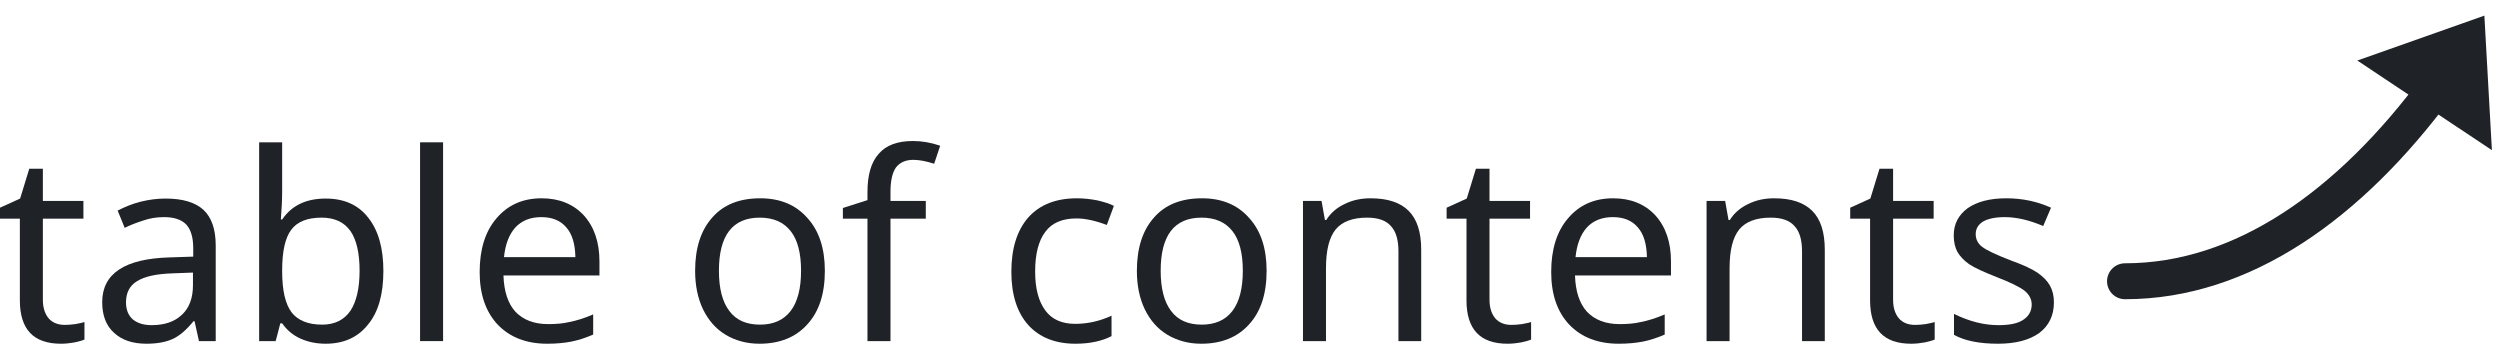 <?xml version="1.0" encoding="UTF-8" standalone="no"?>
<!DOCTYPE svg PUBLIC "-//W3C//DTD SVG 1.1//EN" "http://www.w3.org/Graphics/SVG/1.1/DTD/svg11.dtd">
<svg width="100%" height="100%" viewBox="0 0 160 22" version="1.1" xmlns="http://www.w3.org/2000/svg" xmlns:xlink="http://www.w3.org/1999/xlink" xml:space="preserve" xmlns:serif="http://www.serif.com/" style="fill-rule:evenodd;clip-rule:evenodd;stroke-linecap:round;stroke-linejoin:round;stroke-miterlimit:1.5;">
    <g transform="matrix(1.395,0,0,1.395,-0.374,-4.578)">
        <g transform="matrix(12,0,0,12,0.075,18.931)">
            <path d="M0.264,-0.062C0.276,-0.062 0.289,-0.063 0.304,-0.065C0.319,-0.068 0.331,-0.07 0.339,-0.073L0.339,-0.006C0.331,-0.002 0.318,0.001 0.301,0.005C0.284,0.008 0.267,0.01 0.249,0.01C0.144,0.01 0.092,-0.045 0.092,-0.156L0.092,-0.468L0.016,-0.468L0.016,-0.51L0.093,-0.545L0.128,-0.659L0.18,-0.659L0.18,-0.536L0.335,-0.536L0.335,-0.468L0.18,-0.468L0.18,-0.158C0.18,-0.127 0.188,-0.104 0.202,-0.087C0.217,-0.07 0.238,-0.062 0.264,-0.062Z" style="fill:rgb(31,35,40);fill-rule:nonzero;"/>
        </g>
        <g transform="matrix(12,0,0,12,4.405,18.931)">
            <path d="M0.416,-0L0.399,-0.076L0.395,-0.076C0.368,-0.043 0.342,-0.02 0.315,-0.008C0.289,0.004 0.255,0.01 0.215,0.01C0.162,0.01 0.121,-0.004 0.091,-0.032C0.061,-0.059 0.046,-0.098 0.046,-0.149C0.046,-0.258 0.132,-0.315 0.303,-0.32L0.394,-0.323L0.394,-0.355C0.394,-0.396 0.385,-0.426 0.368,-0.445C0.35,-0.464 0.322,-0.474 0.283,-0.474C0.255,-0.474 0.228,-0.47 0.203,-0.461C0.178,-0.453 0.154,-0.444 0.132,-0.433L0.105,-0.499C0.132,-0.513 0.161,-0.525 0.193,-0.533C0.225,-0.541 0.257,-0.545 0.288,-0.545C0.353,-0.545 0.401,-0.531 0.433,-0.502C0.464,-0.473 0.48,-0.428 0.48,-0.365L0.48,-0L0.416,-0ZM0.235,-0.061C0.284,-0.061 0.323,-0.074 0.351,-0.101C0.379,-0.127 0.393,-0.165 0.393,-0.214L0.393,-0.262L0.314,-0.259C0.252,-0.257 0.208,-0.247 0.179,-0.229C0.151,-0.212 0.137,-0.185 0.137,-0.148C0.137,-0.12 0.146,-0.098 0.163,-0.083C0.18,-0.069 0.204,-0.061 0.235,-0.061Z" style="fill:rgb(31,35,40);fill-rule:nonzero;"/>
        </g>
        <g transform="matrix(12,0,0,12,11.137,18.931)">
            <path d="M0.339,-0.545C0.41,-0.545 0.464,-0.521 0.502,-0.472C0.541,-0.423 0.56,-0.355 0.56,-0.268C0.56,-0.18 0.541,-0.111 0.501,-0.063C0.462,-0.014 0.408,0.01 0.339,0.01C0.303,0.01 0.271,0.003 0.242,-0.01C0.214,-0.023 0.191,-0.042 0.173,-0.068L0.166,-0.068C0.156,-0.029 0.15,-0.006 0.148,-0L0.085,-0L0.085,-0.76L0.173,-0.76L0.173,-0.575C0.173,-0.538 0.171,-0.502 0.168,-0.465L0.173,-0.465C0.209,-0.518 0.264,-0.545 0.339,-0.545ZM0.324,-0.472C0.27,-0.472 0.231,-0.457 0.208,-0.426C0.185,-0.396 0.173,-0.344 0.173,-0.271L0.173,-0.267C0.173,-0.194 0.185,-0.142 0.209,-0.11C0.233,-0.079 0.272,-0.063 0.326,-0.063C0.374,-0.063 0.41,-0.081 0.434,-0.116C0.457,-0.151 0.469,-0.202 0.469,-0.269C0.469,-0.337 0.457,-0.388 0.434,-0.421C0.41,-0.455 0.373,-0.472 0.324,-0.472Z" style="fill:rgb(31,35,40);fill-rule:nonzero;"/>
        </g>
        <g transform="matrix(12,0,0,12,18.52,18.931)">
            <rect x="0.085" y="-0.76" width="0.088" height="0.76" style="fill:rgb(31,35,40);fill-rule:nonzero;"/>
        </g>
        <g transform="matrix(12,0,0,12,21.614,18.931)">
            <path d="M0.313,0.01C0.233,0.01 0.17,-0.015 0.124,-0.063C0.078,-0.112 0.055,-0.179 0.055,-0.264C0.055,-0.35 0.076,-0.419 0.119,-0.469C0.162,-0.52 0.219,-0.546 0.292,-0.546C0.359,-0.546 0.413,-0.524 0.453,-0.481C0.493,-0.437 0.513,-0.378 0.513,-0.304L0.513,-0.251L0.146,-0.251C0.148,-0.19 0.163,-0.144 0.192,-0.112C0.222,-0.081 0.263,-0.065 0.317,-0.065C0.346,-0.065 0.373,-0.067 0.398,-0.073C0.424,-0.078 0.454,-0.087 0.489,-0.102L0.489,-0.025C0.459,-0.012 0.431,-0.003 0.405,0.002C0.379,0.007 0.348,0.01 0.313,0.01ZM0.291,-0.474C0.249,-0.474 0.216,-0.461 0.191,-0.434C0.167,-0.407 0.153,-0.369 0.148,-0.321L0.421,-0.321C0.42,-0.371 0.409,-0.409 0.386,-0.435C0.364,-0.461 0.332,-0.474 0.291,-0.474Z" style="fill:rgb(31,35,40);fill-rule:nonzero;"/>
        </g>
        <g transform="matrix(12,0,0,12,31.499,18.931)">
            <path d="M0.551,-0.269C0.551,-0.181 0.529,-0.113 0.484,-0.064C0.44,-0.015 0.379,0.01 0.301,0.01C0.252,0.01 0.209,-0.002 0.172,-0.024C0.134,-0.047 0.106,-0.079 0.085,-0.122C0.065,-0.164 0.055,-0.213 0.055,-0.269C0.055,-0.356 0.077,-0.424 0.121,-0.473C0.164,-0.522 0.225,-0.546 0.304,-0.546C0.38,-0.546 0.44,-0.521 0.484,-0.471C0.529,-0.422 0.551,-0.354 0.551,-0.269ZM0.146,-0.269C0.146,-0.202 0.159,-0.15 0.186,-0.115C0.212,-0.08 0.251,-0.063 0.303,-0.063C0.354,-0.063 0.393,-0.08 0.42,-0.115C0.447,-0.15 0.46,-0.202 0.46,-0.269C0.46,-0.336 0.447,-0.387 0.42,-0.421C0.393,-0.455 0.354,-0.472 0.302,-0.472C0.198,-0.472 0.146,-0.404 0.146,-0.269Z" style="fill:rgb(31,35,40);fill-rule:nonzero;"/>
        </g>
        <g transform="matrix(12,0,0,12,38.758,18.931)">
            <path d="M0.332,-0.468L0.197,-0.468L0.197,-0L0.109,-0L0.109,-0.468L0.015,-0.468L0.015,-0.509L0.109,-0.539L0.109,-0.57C0.109,-0.635 0.123,-0.684 0.152,-0.716C0.18,-0.749 0.224,-0.765 0.283,-0.765C0.317,-0.765 0.352,-0.759 0.387,-0.747L0.364,-0.678C0.333,-0.688 0.307,-0.693 0.284,-0.693C0.255,-0.693 0.233,-0.683 0.218,-0.664C0.204,-0.644 0.197,-0.613 0.197,-0.571L0.197,-0.536L0.332,-0.536L0.332,-0.468Z" style="fill:rgb(31,35,40);fill-rule:nonzero;"/>
        </g>
        <g transform="matrix(12,0,0,12,46.007,18.931)">
            <path d="M0.3,0.01C0.223,0.01 0.163,-0.014 0.12,-0.061C0.077,-0.109 0.055,-0.177 0.055,-0.265C0.055,-0.355 0.077,-0.424 0.12,-0.473C0.164,-0.522 0.226,-0.546 0.306,-0.546C0.332,-0.546 0.358,-0.543 0.384,-0.538C0.409,-0.532 0.43,-0.526 0.447,-0.517L0.42,-0.444C0.375,-0.461 0.336,-0.469 0.304,-0.469C0.25,-0.469 0.21,-0.452 0.185,-0.418C0.159,-0.384 0.146,-0.333 0.146,-0.266C0.146,-0.201 0.159,-0.152 0.185,-0.117C0.21,-0.083 0.248,-0.066 0.299,-0.066C0.346,-0.066 0.392,-0.076 0.438,-0.097L0.438,-0.019C0.401,0 0.355,0.01 0.3,0.01Z" style="fill:rgb(31,35,40);fill-rule:nonzero;"/>
        </g>
        <g transform="matrix(12,0,0,12,51.766,18.931)">
            <path d="M0.551,-0.269C0.551,-0.181 0.529,-0.113 0.484,-0.064C0.44,-0.015 0.379,0.01 0.301,0.01C0.252,0.01 0.209,-0.002 0.172,-0.024C0.134,-0.047 0.106,-0.079 0.085,-0.122C0.065,-0.164 0.055,-0.213 0.055,-0.269C0.055,-0.356 0.077,-0.424 0.121,-0.473C0.164,-0.522 0.225,-0.546 0.304,-0.546C0.38,-0.546 0.44,-0.521 0.484,-0.471C0.529,-0.422 0.551,-0.354 0.551,-0.269ZM0.146,-0.269C0.146,-0.202 0.159,-0.15 0.186,-0.115C0.212,-0.08 0.251,-0.063 0.303,-0.063C0.354,-0.063 0.393,-0.08 0.42,-0.115C0.447,-0.15 0.46,-0.202 0.46,-0.269C0.46,-0.336 0.447,-0.387 0.42,-0.421C0.393,-0.455 0.354,-0.472 0.302,-0.472C0.198,-0.472 0.146,-0.404 0.146,-0.269Z" style="fill:rgb(31,35,40);fill-rule:nonzero;"/>
        </g>
        <g transform="matrix(12,0,0,12,59.026,18.931)">
            <path d="M0.45,-0L0.45,-0.343C0.45,-0.386 0.441,-0.419 0.421,-0.44C0.402,-0.462 0.371,-0.472 0.33,-0.472C0.275,-0.472 0.235,-0.457 0.21,-0.427C0.185,-0.396 0.173,-0.347 0.173,-0.278L0.173,-0L0.085,-0L0.085,-0.536L0.156,-0.536L0.169,-0.463L0.174,-0.463C0.19,-0.489 0.214,-0.51 0.244,-0.524C0.274,-0.539 0.307,-0.546 0.343,-0.546C0.409,-0.546 0.457,-0.53 0.489,-0.498C0.521,-0.466 0.537,-0.417 0.537,-0.349L0.537,-0L0.45,-0Z" style="fill:rgb(31,35,40);fill-rule:nonzero;"/>
        </g>
        <g transform="matrix(12,0,0,12,66.444,18.931)">
            <path d="M0.264,-0.062C0.276,-0.062 0.289,-0.063 0.304,-0.065C0.319,-0.068 0.331,-0.07 0.339,-0.073L0.339,-0.006C0.331,-0.002 0.318,0.001 0.301,0.005C0.284,0.008 0.267,0.01 0.249,0.01C0.144,0.01 0.092,-0.045 0.092,-0.156L0.092,-0.468L0.016,-0.468L0.016,-0.51L0.093,-0.545L0.128,-0.659L0.18,-0.659L0.18,-0.536L0.335,-0.536L0.335,-0.468L0.18,-0.468L0.18,-0.158C0.18,-0.127 0.188,-0.104 0.202,-0.087C0.217,-0.07 0.238,-0.062 0.264,-0.062Z" style="fill:rgb(31,35,40);fill-rule:nonzero;"/>
        </g>
        <g transform="matrix(12,0,0,12,70.774,18.931)">
            <path d="M0.313,0.01C0.233,0.01 0.17,-0.015 0.124,-0.063C0.078,-0.112 0.055,-0.179 0.055,-0.264C0.055,-0.35 0.076,-0.419 0.119,-0.469C0.162,-0.52 0.219,-0.546 0.292,-0.546C0.359,-0.546 0.413,-0.524 0.453,-0.481C0.493,-0.437 0.513,-0.378 0.513,-0.304L0.513,-0.251L0.146,-0.251C0.148,-0.19 0.163,-0.144 0.192,-0.112C0.222,-0.081 0.263,-0.065 0.317,-0.065C0.346,-0.065 0.373,-0.067 0.398,-0.073C0.424,-0.078 0.454,-0.087 0.489,-0.102L0.489,-0.025C0.459,-0.012 0.431,-0.003 0.405,0.002C0.379,0.007 0.348,0.01 0.313,0.01ZM0.291,-0.474C0.249,-0.474 0.216,-0.461 0.191,-0.434C0.167,-0.407 0.153,-0.369 0.148,-0.321L0.421,-0.321C0.42,-0.371 0.409,-0.409 0.386,-0.435C0.364,-0.461 0.332,-0.474 0.291,-0.474Z" style="fill:rgb(31,35,40);fill-rule:nonzero;"/>
        </g>
        <g transform="matrix(12,0,0,12,77.542,18.931)">
            <path d="M0.45,-0L0.45,-0.343C0.45,-0.386 0.441,-0.419 0.421,-0.44C0.402,-0.462 0.371,-0.472 0.33,-0.472C0.275,-0.472 0.235,-0.457 0.21,-0.427C0.185,-0.396 0.173,-0.347 0.173,-0.278L0.173,-0L0.085,-0L0.085,-0.536L0.156,-0.536L0.169,-0.463L0.174,-0.463C0.19,-0.489 0.214,-0.51 0.244,-0.524C0.274,-0.539 0.307,-0.546 0.343,-0.546C0.409,-0.546 0.457,-0.53 0.489,-0.498C0.521,-0.466 0.537,-0.417 0.537,-0.349L0.537,-0L0.45,-0Z" style="fill:rgb(31,35,40);fill-rule:nonzero;"/>
        </g>
        <g transform="matrix(12,0,0,12,84.96,18.931)">
            <path d="M0.264,-0.062C0.276,-0.062 0.289,-0.063 0.304,-0.065C0.319,-0.068 0.331,-0.07 0.339,-0.073L0.339,-0.006C0.331,-0.002 0.318,0.001 0.301,0.005C0.284,0.008 0.267,0.01 0.249,0.01C0.144,0.01 0.092,-0.045 0.092,-0.156L0.092,-0.468L0.016,-0.468L0.016,-0.51L0.093,-0.545L0.128,-0.659L0.18,-0.659L0.18,-0.536L0.335,-0.536L0.335,-0.468L0.18,-0.468L0.18,-0.158C0.18,-0.127 0.188,-0.104 0.202,-0.087C0.217,-0.07 0.238,-0.062 0.264,-0.062Z" style="fill:rgb(31,35,40);fill-rule:nonzero;"/>
        </g>
        <g transform="matrix(12,0,0,12,89.29,18.931)">
            <path d="M0.434,-0.148C0.434,-0.098 0.415,-0.059 0.378,-0.031C0.34,-0.004 0.288,0.01 0.22,0.01C0.15,0.01 0.093,-0.001 0.052,-0.024L0.052,-0.104C0.111,-0.075 0.167,-0.061 0.222,-0.061C0.266,-0.061 0.299,-0.068 0.319,-0.083C0.339,-0.097 0.349,-0.116 0.349,-0.14C0.349,-0.161 0.339,-0.179 0.32,-0.194C0.301,-0.208 0.266,-0.225 0.217,-0.244C0.166,-0.264 0.131,-0.28 0.11,-0.294C0.09,-0.308 0.075,-0.324 0.065,-0.341C0.056,-0.358 0.051,-0.379 0.051,-0.404C0.051,-0.448 0.069,-0.482 0.104,-0.508C0.14,-0.533 0.189,-0.546 0.252,-0.546C0.313,-0.546 0.37,-0.534 0.423,-0.51L0.393,-0.44C0.339,-0.463 0.29,-0.474 0.246,-0.474C0.21,-0.474 0.182,-0.468 0.163,-0.457C0.144,-0.445 0.135,-0.429 0.135,-0.409C0.135,-0.39 0.143,-0.373 0.159,-0.361C0.175,-0.348 0.213,-0.33 0.273,-0.307C0.318,-0.291 0.351,-0.275 0.372,-0.261C0.393,-0.246 0.409,-0.23 0.419,-0.212C0.429,-0.194 0.434,-0.173 0.434,-0.148Z" style="fill:rgb(31,35,40);fill-rule:nonzero;"/>
        </g>
    </g>
    <g transform="matrix(1,0,0,1,-40,-0.219)">
        <g transform="matrix(1,-0,-0,1,40,0.219)">
            <path d="M150.868,3.874L159,1L159.482,9.612L150.868,3.874Z" style="fill:rgb(31,35,40);"/>
            <path d="M136,18C143.546,18 150.389,13.079 155.94,5.594" style="fill:none;stroke:rgb(31,35,40);stroke-width:2.3px;"/>
        </g>
    </g>
</svg>
